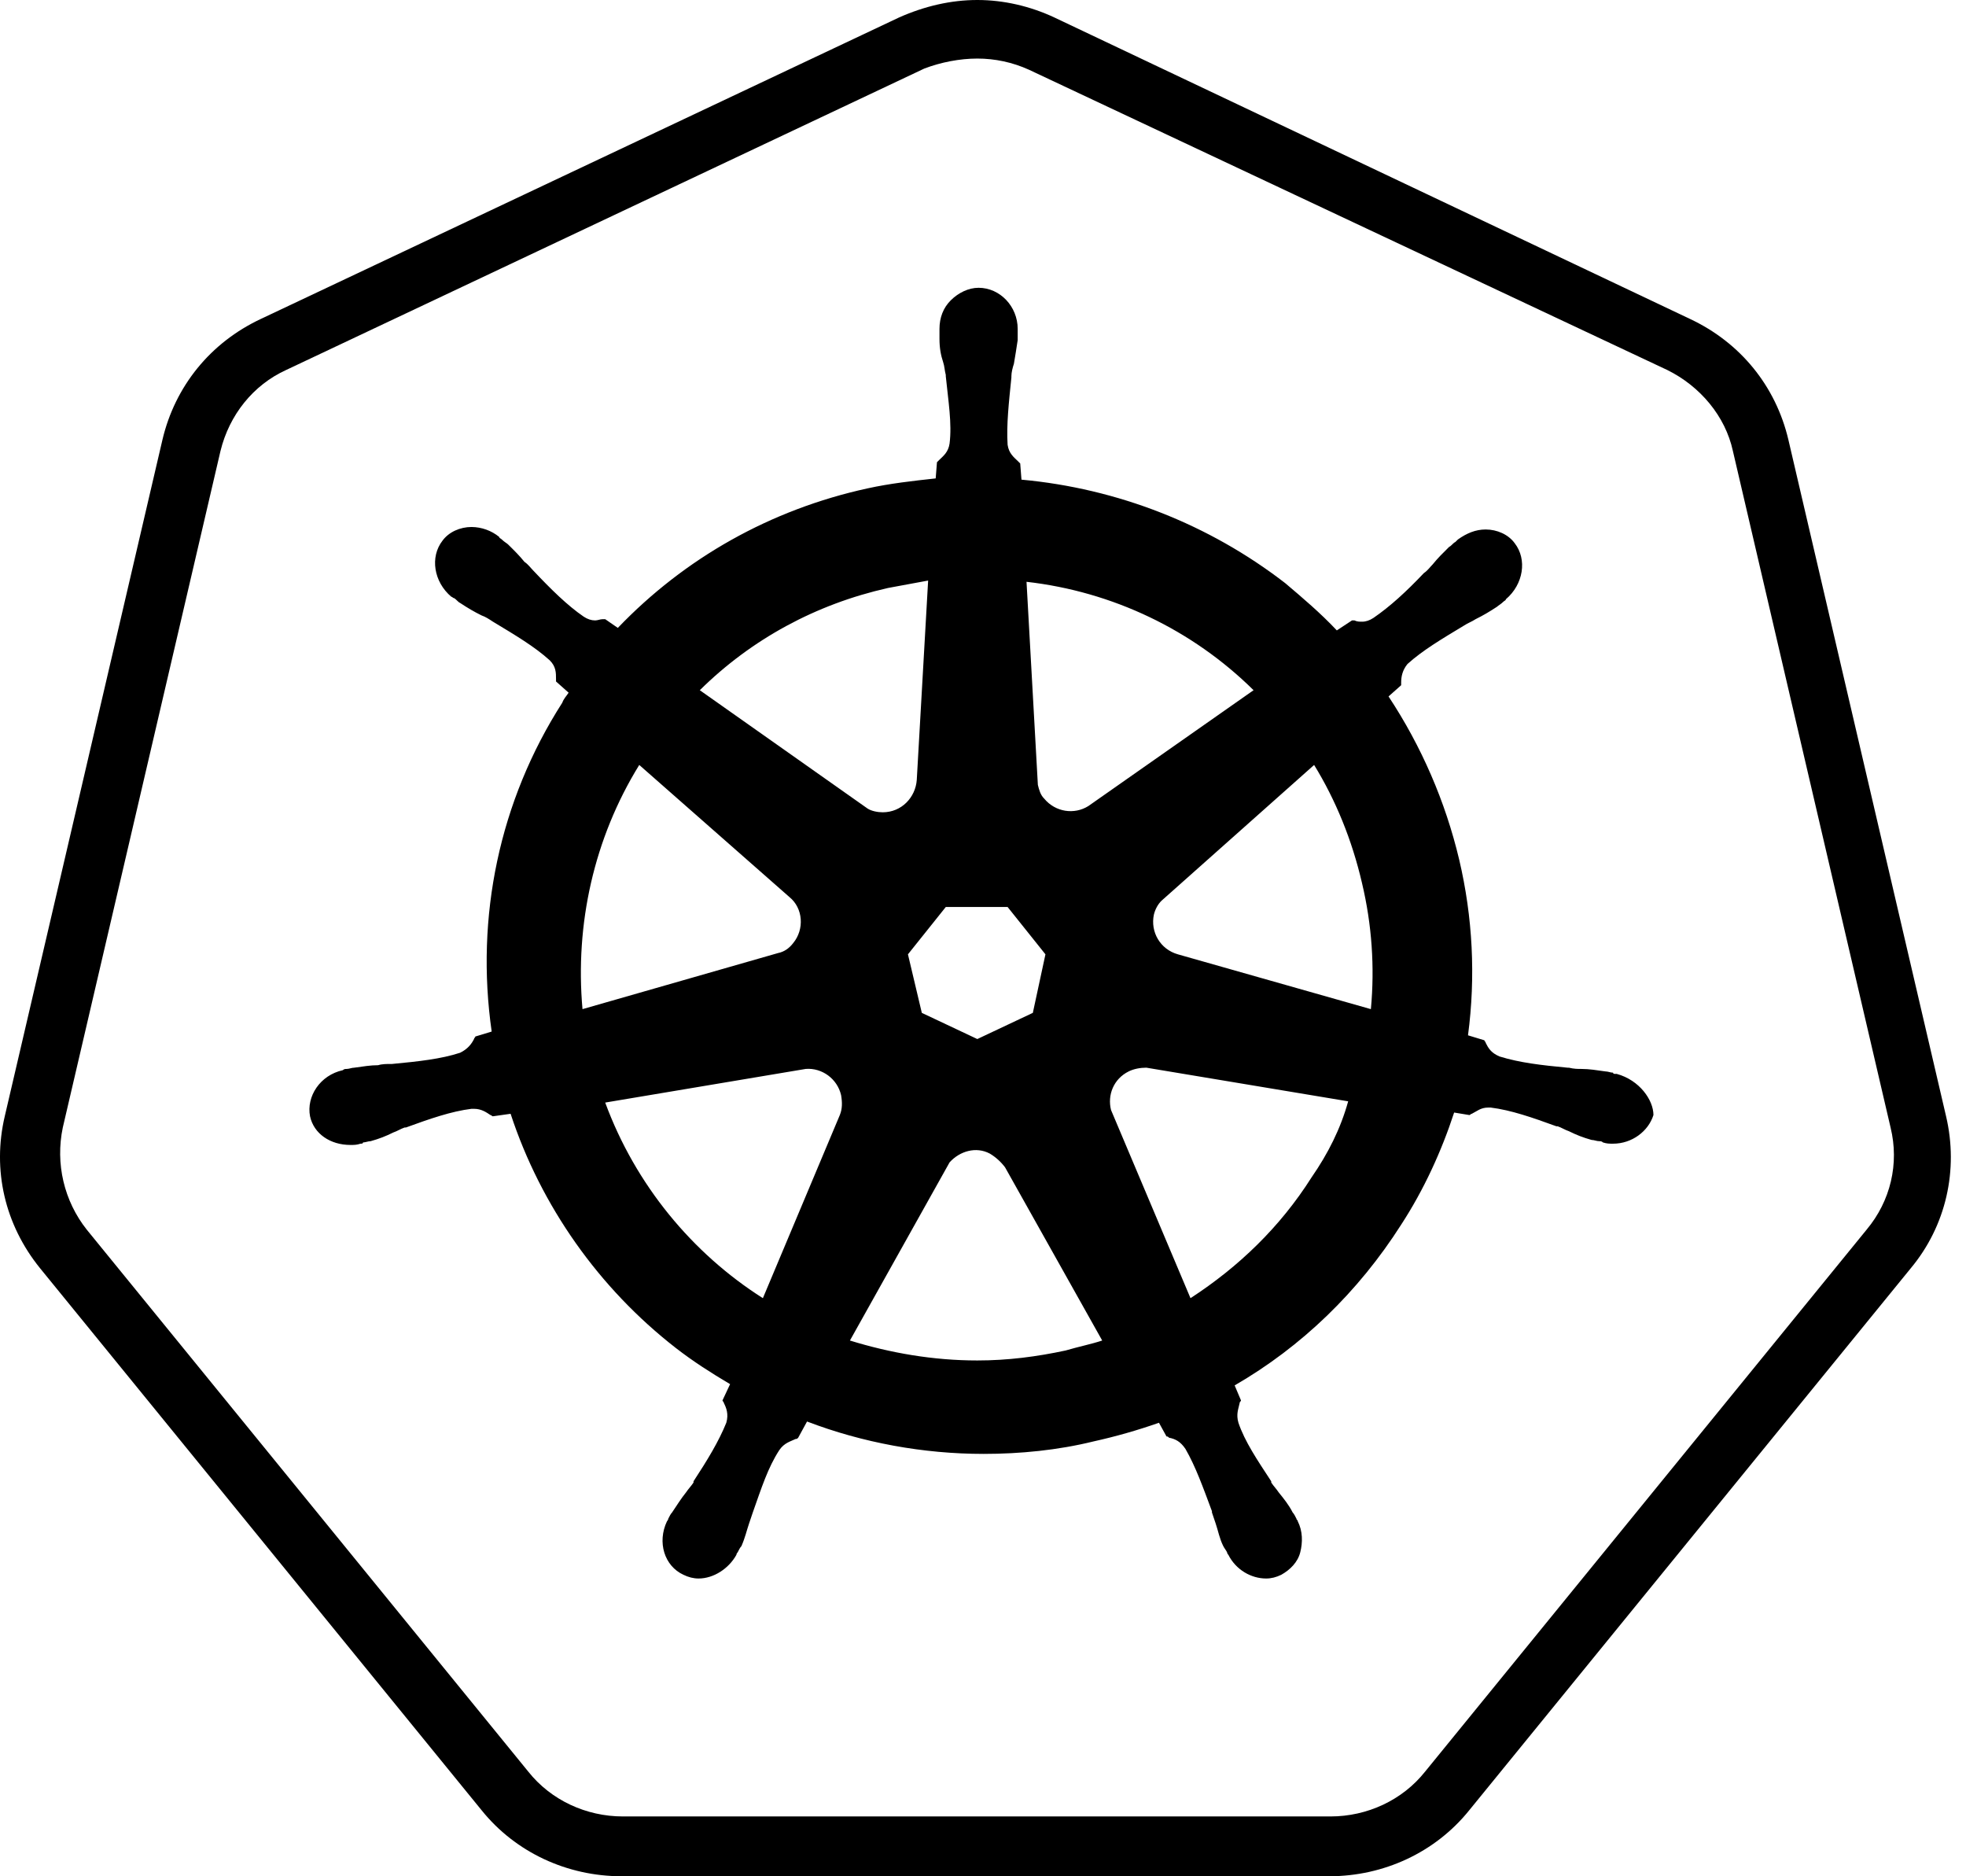 <svg width="109" height="104" viewBox="0 0 109 104" fill="none" xmlns="http://www.w3.org/2000/svg">
<path d="M54.185 3.246C55.164 3.246 56.143 3.453 57.052 3.867L92.44 20.51C94.258 21.408 95.657 23.065 96.076 24.999L104.818 62.497C105.308 64.499 104.818 66.571 103.49 68.159L79.012 98.199C77.753 99.787 75.795 100.685 73.767 100.685H34.533C32.505 100.685 30.547 99.787 29.288 98.199L4.81 68.159C3.552 66.571 3.062 64.499 3.482 62.497L12.224 24.999C12.713 22.996 14.042 21.339 15.86 20.51L51.248 3.799C52.157 3.453 53.206 3.246 54.185 3.246L54.185 3.246ZM54.185 0C52.716 0 51.248 0.345 49.849 0.967L14.461 17.679C11.664 18.991 9.706 21.408 9.006 24.377L0.264 61.875C-0.435 64.845 0.264 67.883 2.223 70.3L26.7 100.34C28.589 102.688 31.456 104 34.463 104H73.697C76.704 104 79.572 102.688 81.46 100.34L105.937 70.3C107.895 67.952 108.595 64.845 107.895 61.875L99.153 24.377C98.454 21.408 96.496 18.991 93.699 17.679L58.451 0.966C57.122 0.345 55.654 0 54.185 0Z" fill="black"/>
<path d="M89.643 59.527C89.573 59.527 89.573 59.527 89.643 59.527H89.573C89.503 59.527 89.433 59.527 89.433 59.458C89.293 59.458 89.153 59.389 89.013 59.389C88.524 59.32 88.104 59.251 87.685 59.251C87.475 59.251 87.265 59.251 86.985 59.182H86.915C85.447 59.044 84.258 58.906 83.139 58.56C82.649 58.353 82.509 58.077 82.369 57.801C82.369 57.732 82.299 57.732 82.299 57.663L81.39 57.387C81.82 54.138 81.654 50.84 80.901 47.649C80.137 44.432 78.812 41.371 76.984 38.603L77.684 37.981V37.843C77.684 37.498 77.754 37.153 78.033 36.807C78.872 36.048 79.922 35.426 81.181 34.667C81.39 34.529 81.6 34.46 81.81 34.321C82.23 34.114 82.579 33.907 82.999 33.631C83.069 33.562 83.209 33.493 83.349 33.355C83.418 33.285 83.488 33.285 83.488 33.217C84.467 32.388 84.677 31.007 83.978 30.109C83.628 29.625 82.999 29.349 82.369 29.349C81.81 29.349 81.32 29.556 80.831 29.902L80.691 30.04C80.551 30.109 80.481 30.247 80.341 30.316C79.992 30.661 79.712 30.937 79.432 31.283C79.293 31.421 79.153 31.628 78.943 31.766C77.963 32.802 77.054 33.631 76.145 34.252C75.936 34.39 75.726 34.46 75.516 34.46C75.376 34.46 75.236 34.46 75.096 34.39H74.957L74.117 34.943C73.208 33.976 72.229 33.148 71.25 32.319C67.034 29.065 61.961 27.076 56.633 26.587L56.563 25.689L56.423 25.551C56.213 25.344 55.934 25.137 55.864 24.653C55.794 23.548 55.934 22.305 56.074 20.924V20.855C56.074 20.648 56.144 20.372 56.213 20.165C56.283 19.751 56.353 19.336 56.423 18.852V18.231C56.423 16.988 55.444 15.952 54.255 15.952C53.696 15.952 53.136 16.228 52.717 16.643C52.297 17.057 52.087 17.609 52.087 18.231V18.784C52.087 19.267 52.157 19.681 52.297 20.096C52.367 20.303 52.367 20.51 52.437 20.786V20.855C52.576 22.236 52.786 23.479 52.647 24.584C52.577 25.068 52.297 25.275 52.087 25.482L51.948 25.62L51.877 26.518C50.618 26.656 49.36 26.794 48.101 27.07C42.716 28.244 37.96 30.938 34.254 34.804L33.554 34.321H33.414C33.275 34.321 33.135 34.39 32.995 34.39C32.785 34.39 32.575 34.321 32.365 34.183C31.456 33.562 30.547 32.664 29.568 31.628C29.428 31.49 29.288 31.283 29.078 31.145C28.799 30.799 28.519 30.523 28.169 30.178C28.099 30.109 27.959 30.04 27.82 29.902C27.75 29.833 27.68 29.833 27.68 29.764C27.247 29.41 26.703 29.215 26.141 29.211C25.512 29.211 24.882 29.487 24.532 29.971C23.833 30.868 24.043 32.249 25.022 33.078C25.092 33.078 25.092 33.148 25.162 33.148C25.301 33.217 25.372 33.355 25.512 33.423C25.931 33.7 26.281 33.907 26.701 34.114C26.91 34.183 27.12 34.321 27.33 34.46C28.589 35.219 29.638 35.841 30.477 36.6C30.827 36.945 30.827 37.291 30.827 37.636V37.774L31.526 38.396C31.386 38.603 31.247 38.741 31.176 38.948C27.68 44.404 26.351 50.826 27.26 57.179L26.351 57.455C26.351 57.525 26.281 57.525 26.281 57.593C26.141 57.87 25.931 58.146 25.512 58.353C24.463 58.698 23.204 58.837 21.735 58.975H21.665C21.455 58.975 21.175 58.975 20.966 59.044C20.546 59.044 20.127 59.113 19.637 59.182C19.497 59.182 19.358 59.251 19.218 59.251C19.148 59.251 19.078 59.251 19.007 59.32C17.749 59.596 16.979 60.77 17.189 61.875C17.399 62.842 18.308 63.464 19.427 63.464C19.637 63.464 19.777 63.464 19.987 63.394C20.057 63.394 20.127 63.394 20.127 63.325C20.266 63.325 20.406 63.256 20.546 63.256C21.036 63.118 21.386 62.98 21.805 62.773C22.015 62.704 22.224 62.566 22.434 62.497H22.504C23.833 62.013 25.022 61.599 26.141 61.461H26.281C26.701 61.461 26.98 61.668 27.19 61.806C27.26 61.806 27.26 61.875 27.33 61.875L28.309 61.737C29.988 66.847 33.205 71.405 37.471 74.72C38.45 75.479 39.429 76.101 40.478 76.723L40.058 77.62C40.058 77.689 40.128 77.689 40.128 77.758C40.268 78.034 40.408 78.38 40.268 78.863C39.849 79.899 39.219 80.935 38.45 82.109V82.178C38.31 82.385 38.17 82.523 38.03 82.73C37.751 83.076 37.541 83.421 37.261 83.835C37.191 83.904 37.121 84.042 37.051 84.181C37.051 84.25 36.981 84.319 36.981 84.319C36.422 85.493 36.841 86.805 37.89 87.288C38.17 87.426 38.45 87.496 38.73 87.496C39.569 87.496 40.408 86.943 40.828 86.183C40.828 86.114 40.898 86.045 40.898 86.045C40.967 85.907 41.037 85.769 41.107 85.7C41.317 85.216 41.387 84.871 41.527 84.457L41.737 83.835C42.226 82.454 42.576 81.349 43.205 80.382C43.485 79.968 43.835 79.899 44.114 79.761C44.184 79.761 44.184 79.761 44.254 79.692L44.744 78.794C47.821 79.968 51.178 80.589 54.535 80.589C56.563 80.589 58.661 80.382 60.62 79.899C61.852 79.627 63.066 79.281 64.256 78.863L64.675 79.623C64.746 79.623 64.746 79.623 64.816 79.692C65.165 79.761 65.445 79.899 65.725 80.314C66.284 81.28 66.704 82.454 67.193 83.766V83.835L67.403 84.457C67.543 84.871 67.613 85.285 67.822 85.7C67.893 85.838 67.963 85.907 68.032 86.045C68.032 86.114 68.103 86.183 68.103 86.183C68.522 87.012 69.361 87.496 70.2 87.496C70.48 87.496 70.76 87.426 71.04 87.288C71.529 87.012 71.949 86.597 72.089 86.045C72.229 85.493 72.229 84.871 71.949 84.319C71.949 84.25 71.879 84.25 71.879 84.181C71.809 84.043 71.739 83.905 71.669 83.835C71.459 83.421 71.18 83.076 70.9 82.73C70.76 82.523 70.621 82.385 70.481 82.178V82.109C69.711 80.935 69.011 79.899 68.662 78.863C68.522 78.38 68.662 78.104 68.732 77.758C68.732 77.689 68.802 77.689 68.802 77.62L68.452 76.792C72.159 74.651 75.306 71.612 77.684 67.883C78.943 65.949 79.922 63.809 80.621 61.668L81.46 61.806C81.53 61.806 81.53 61.737 81.6 61.737C81.88 61.599 82.09 61.392 82.509 61.392H82.649C83.768 61.53 84.957 61.944 86.286 62.428H86.356C86.566 62.497 86.775 62.635 86.985 62.703C87.405 62.911 87.754 63.049 88.244 63.187C88.384 63.187 88.523 63.256 88.664 63.256C88.734 63.256 88.803 63.256 88.873 63.325C89.083 63.394 89.223 63.394 89.433 63.394C90.482 63.394 91.391 62.704 91.671 61.806C91.671 60.977 90.901 59.873 89.643 59.528V59.527ZM57.262 56.143L54.185 57.594L51.108 56.143L50.339 52.898L52.437 50.274H55.864L57.962 52.898L57.263 56.143H57.262ZM75.516 48.962C76.058 51.245 76.224 53.6 76.005 55.936L65.305 52.898C64.326 52.622 63.767 51.655 63.976 50.688C64.046 50.412 64.186 50.135 64.396 49.928L72.858 42.401C74.047 44.335 74.956 46.544 75.516 48.961V48.962ZM69.501 38.258L60.34 44.68C59.57 45.163 58.521 45.025 57.892 44.266C57.682 44.058 57.612 43.782 57.542 43.506L56.913 32.249C61.676 32.791 66.113 34.909 69.501 38.258ZM49.22 32.594C49.989 32.456 50.688 32.318 51.458 32.18L50.828 43.229C50.759 44.196 49.989 45.025 48.94 45.025C48.66 45.025 48.311 44.956 48.101 44.818L38.799 38.258C41.667 35.426 45.234 33.492 49.22 32.595V32.594ZM35.442 42.401L43.765 49.721C44.534 50.342 44.604 51.516 43.975 52.276C43.765 52.552 43.485 52.759 43.135 52.828L32.295 55.936C31.876 51.24 32.925 46.475 35.442 42.401ZM33.554 61.115L44.674 59.25C45.583 59.181 46.423 59.803 46.632 60.701C46.702 61.115 46.702 61.461 46.562 61.806L42.296 71.957C38.38 69.471 35.233 65.673 33.554 61.115H33.554ZM59.081 74.857C57.472 75.203 55.864 75.41 54.185 75.41C51.738 75.41 49.36 74.996 47.122 74.305L52.647 64.43C53.206 63.808 54.115 63.532 54.885 63.947C55.211 64.144 55.496 64.402 55.724 64.706L61.109 74.305C60.48 74.512 59.78 74.65 59.081 74.857H59.081ZM72.718 65.259C70.97 68.021 68.662 70.231 66.004 71.957L61.599 61.529C61.389 60.701 61.738 59.803 62.578 59.388C62.857 59.25 63.207 59.181 63.557 59.181L74.746 61.046C74.327 62.565 73.627 63.947 72.718 65.259Z" fill="black"/>
</svg>
